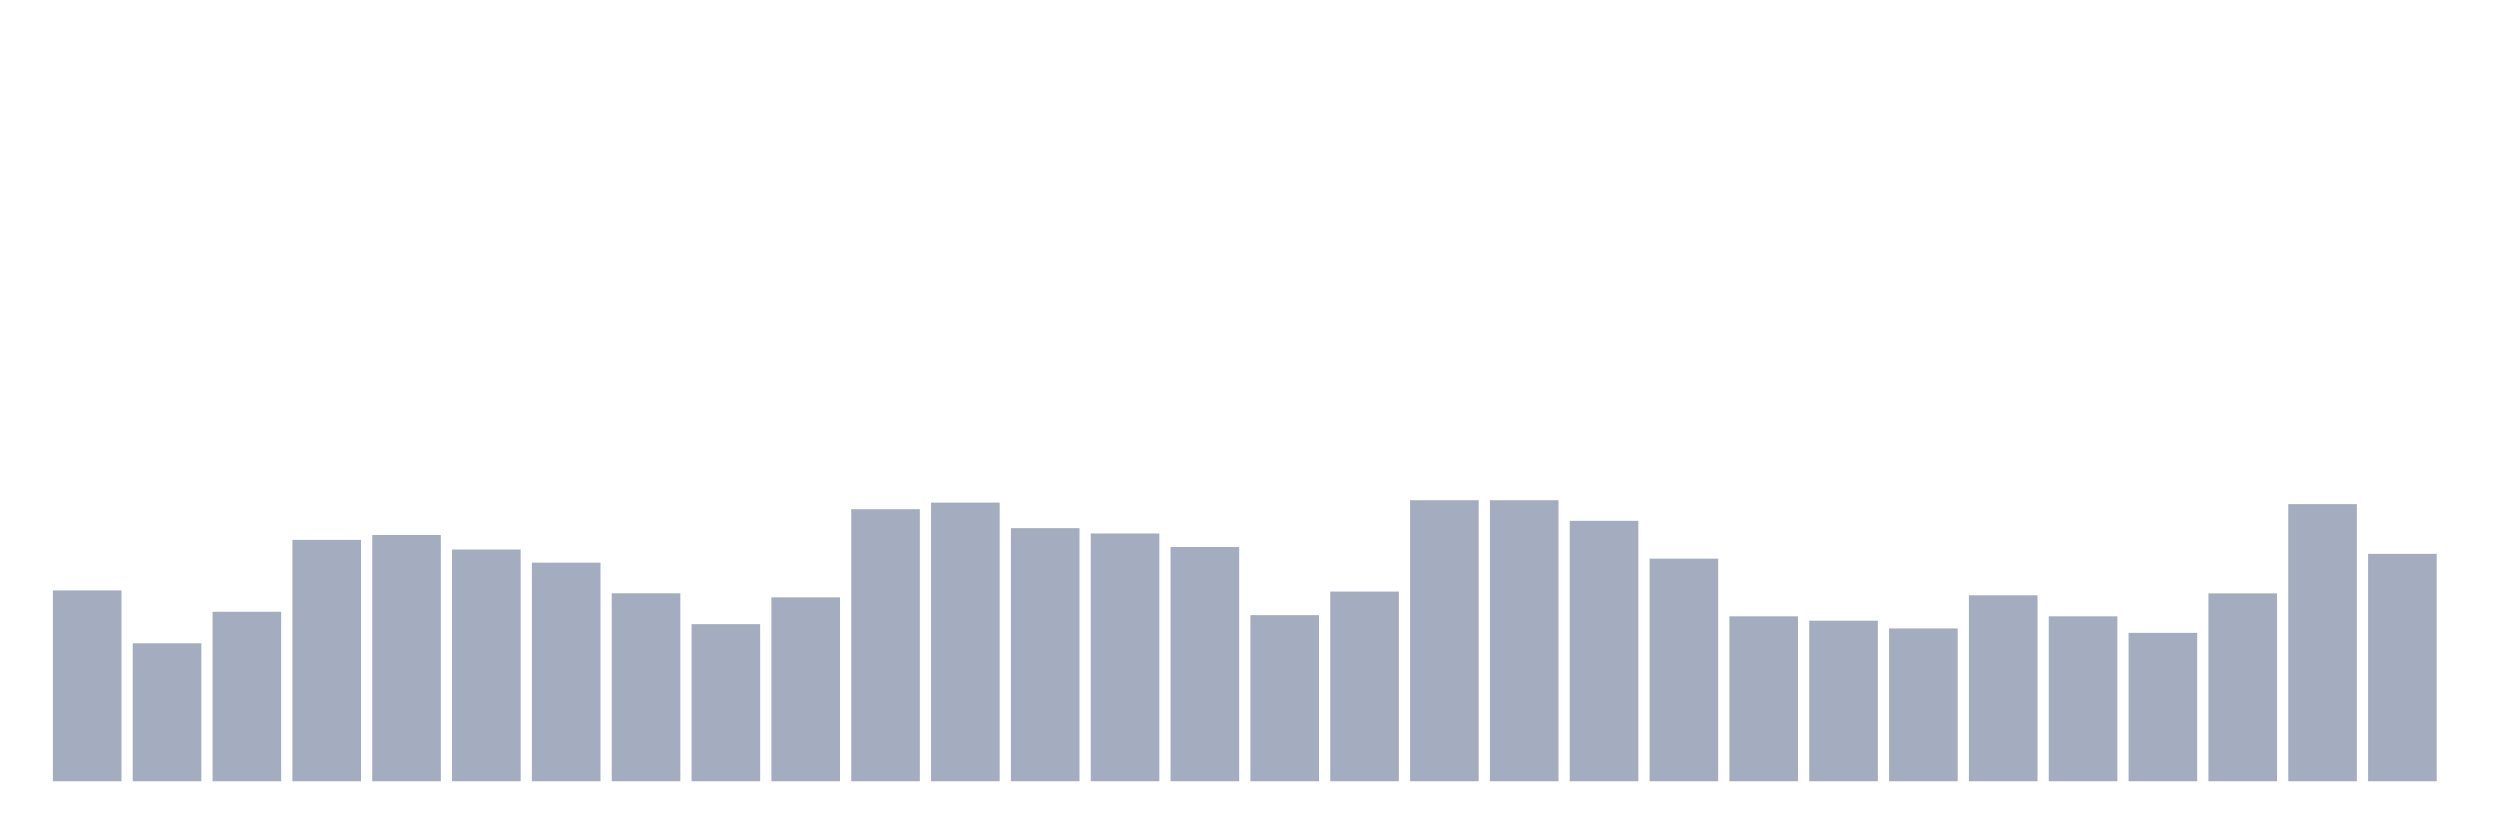 <svg xmlns="http://www.w3.org/2000/svg" viewBox="0 0 480 160"><g transform="translate(10,10)"><rect class="bar" x="0.153" width="13.175" y="103.36" height="36.64" fill="rgb(164,173,192)"></rect><rect class="bar" x="15.482" width="13.175" y="113.507" height="26.493" fill="rgb(164,173,192)"></rect><rect class="bar" x="30.81" width="13.175" y="107.46" height="32.54" fill="rgb(164,173,192)"></rect><rect class="bar" x="46.138" width="13.175" y="93.658" height="46.342" fill="rgb(164,173,192)"></rect><rect class="bar" x="61.466" width="13.175" y="92.718" height="47.282" fill="rgb(164,173,192)"></rect><rect class="bar" x="76.794" width="13.175" y="95.503" height="44.497" fill="rgb(164,173,192)"></rect><rect class="bar" x="92.123" width="13.175" y="98.031" height="41.969" fill="rgb(164,173,192)"></rect><rect class="bar" x="107.451" width="13.175" y="103.907" height="36.093" fill="rgb(164,173,192)"></rect><rect class="bar" x="122.779" width="13.175" y="109.834" height="30.166" fill="rgb(164,173,192)"></rect><rect class="bar" x="138.107" width="13.175" y="104.693" height="35.307" fill="rgb(164,173,192)"></rect><rect class="bar" x="153.436" width="13.175" y="87.765" height="52.235" fill="rgb(164,173,192)"></rect><rect class="bar" x="168.764" width="13.175" y="86.501" height="53.499" fill="rgb(164,173,192)"></rect><rect class="bar" x="184.092" width="13.175" y="91.403" height="48.597" fill="rgb(164,173,192)"></rect><rect class="bar" x="199.42" width="13.175" y="92.428" height="47.572" fill="rgb(164,173,192)"></rect><rect class="bar" x="214.748" width="13.175" y="95.024" height="44.976" fill="rgb(164,173,192)"></rect><rect class="bar" x="230.077" width="13.175" y="108.109" height="31.891" fill="rgb(164,173,192)"></rect><rect class="bar" x="245.405" width="13.175" y="103.582" height="36.418" fill="rgb(164,173,192)"></rect><rect class="bar" x="260.733" width="13.175" y="86.04" height="53.96" fill="rgb(164,173,192)"></rect><rect class="bar" x="276.061" width="13.175" y="86.04" height="53.96" fill="rgb(164,173,192)"></rect><rect class="bar" x="291.39" width="13.175" y="90.002" height="49.998" fill="rgb(164,173,192)"></rect><rect class="bar" x="306.718" width="13.175" y="97.262" height="42.738" fill="rgb(164,173,192)"></rect><rect class="bar" x="322.046" width="13.175" y="108.331" height="31.669" fill="rgb(164,173,192)"></rect><rect class="bar" x="337.374" width="13.175" y="109.168" height="30.832" fill="rgb(164,173,192)"></rect><rect class="bar" x="352.702" width="13.175" y="110.654" height="29.346" fill="rgb(164,173,192)"></rect><rect class="bar" x="368.031" width="13.175" y="104.3" height="35.7" fill="rgb(164,173,192)"></rect><rect class="bar" x="383.359" width="13.175" y="108.331" height="31.669" fill="rgb(164,173,192)"></rect><rect class="bar" x="398.687" width="13.175" y="111.508" height="28.492" fill="rgb(164,173,192)"></rect><rect class="bar" x="414.015" width="13.175" y="103.924" height="36.076" fill="rgb(164,173,192)"></rect><rect class="bar" x="429.344" width="13.175" y="86.791" height="53.209" fill="rgb(164,173,192)"></rect><rect class="bar" x="444.672" width="13.175" y="96.34" height="43.66" fill="rgb(164,173,192)"></rect></g></svg>